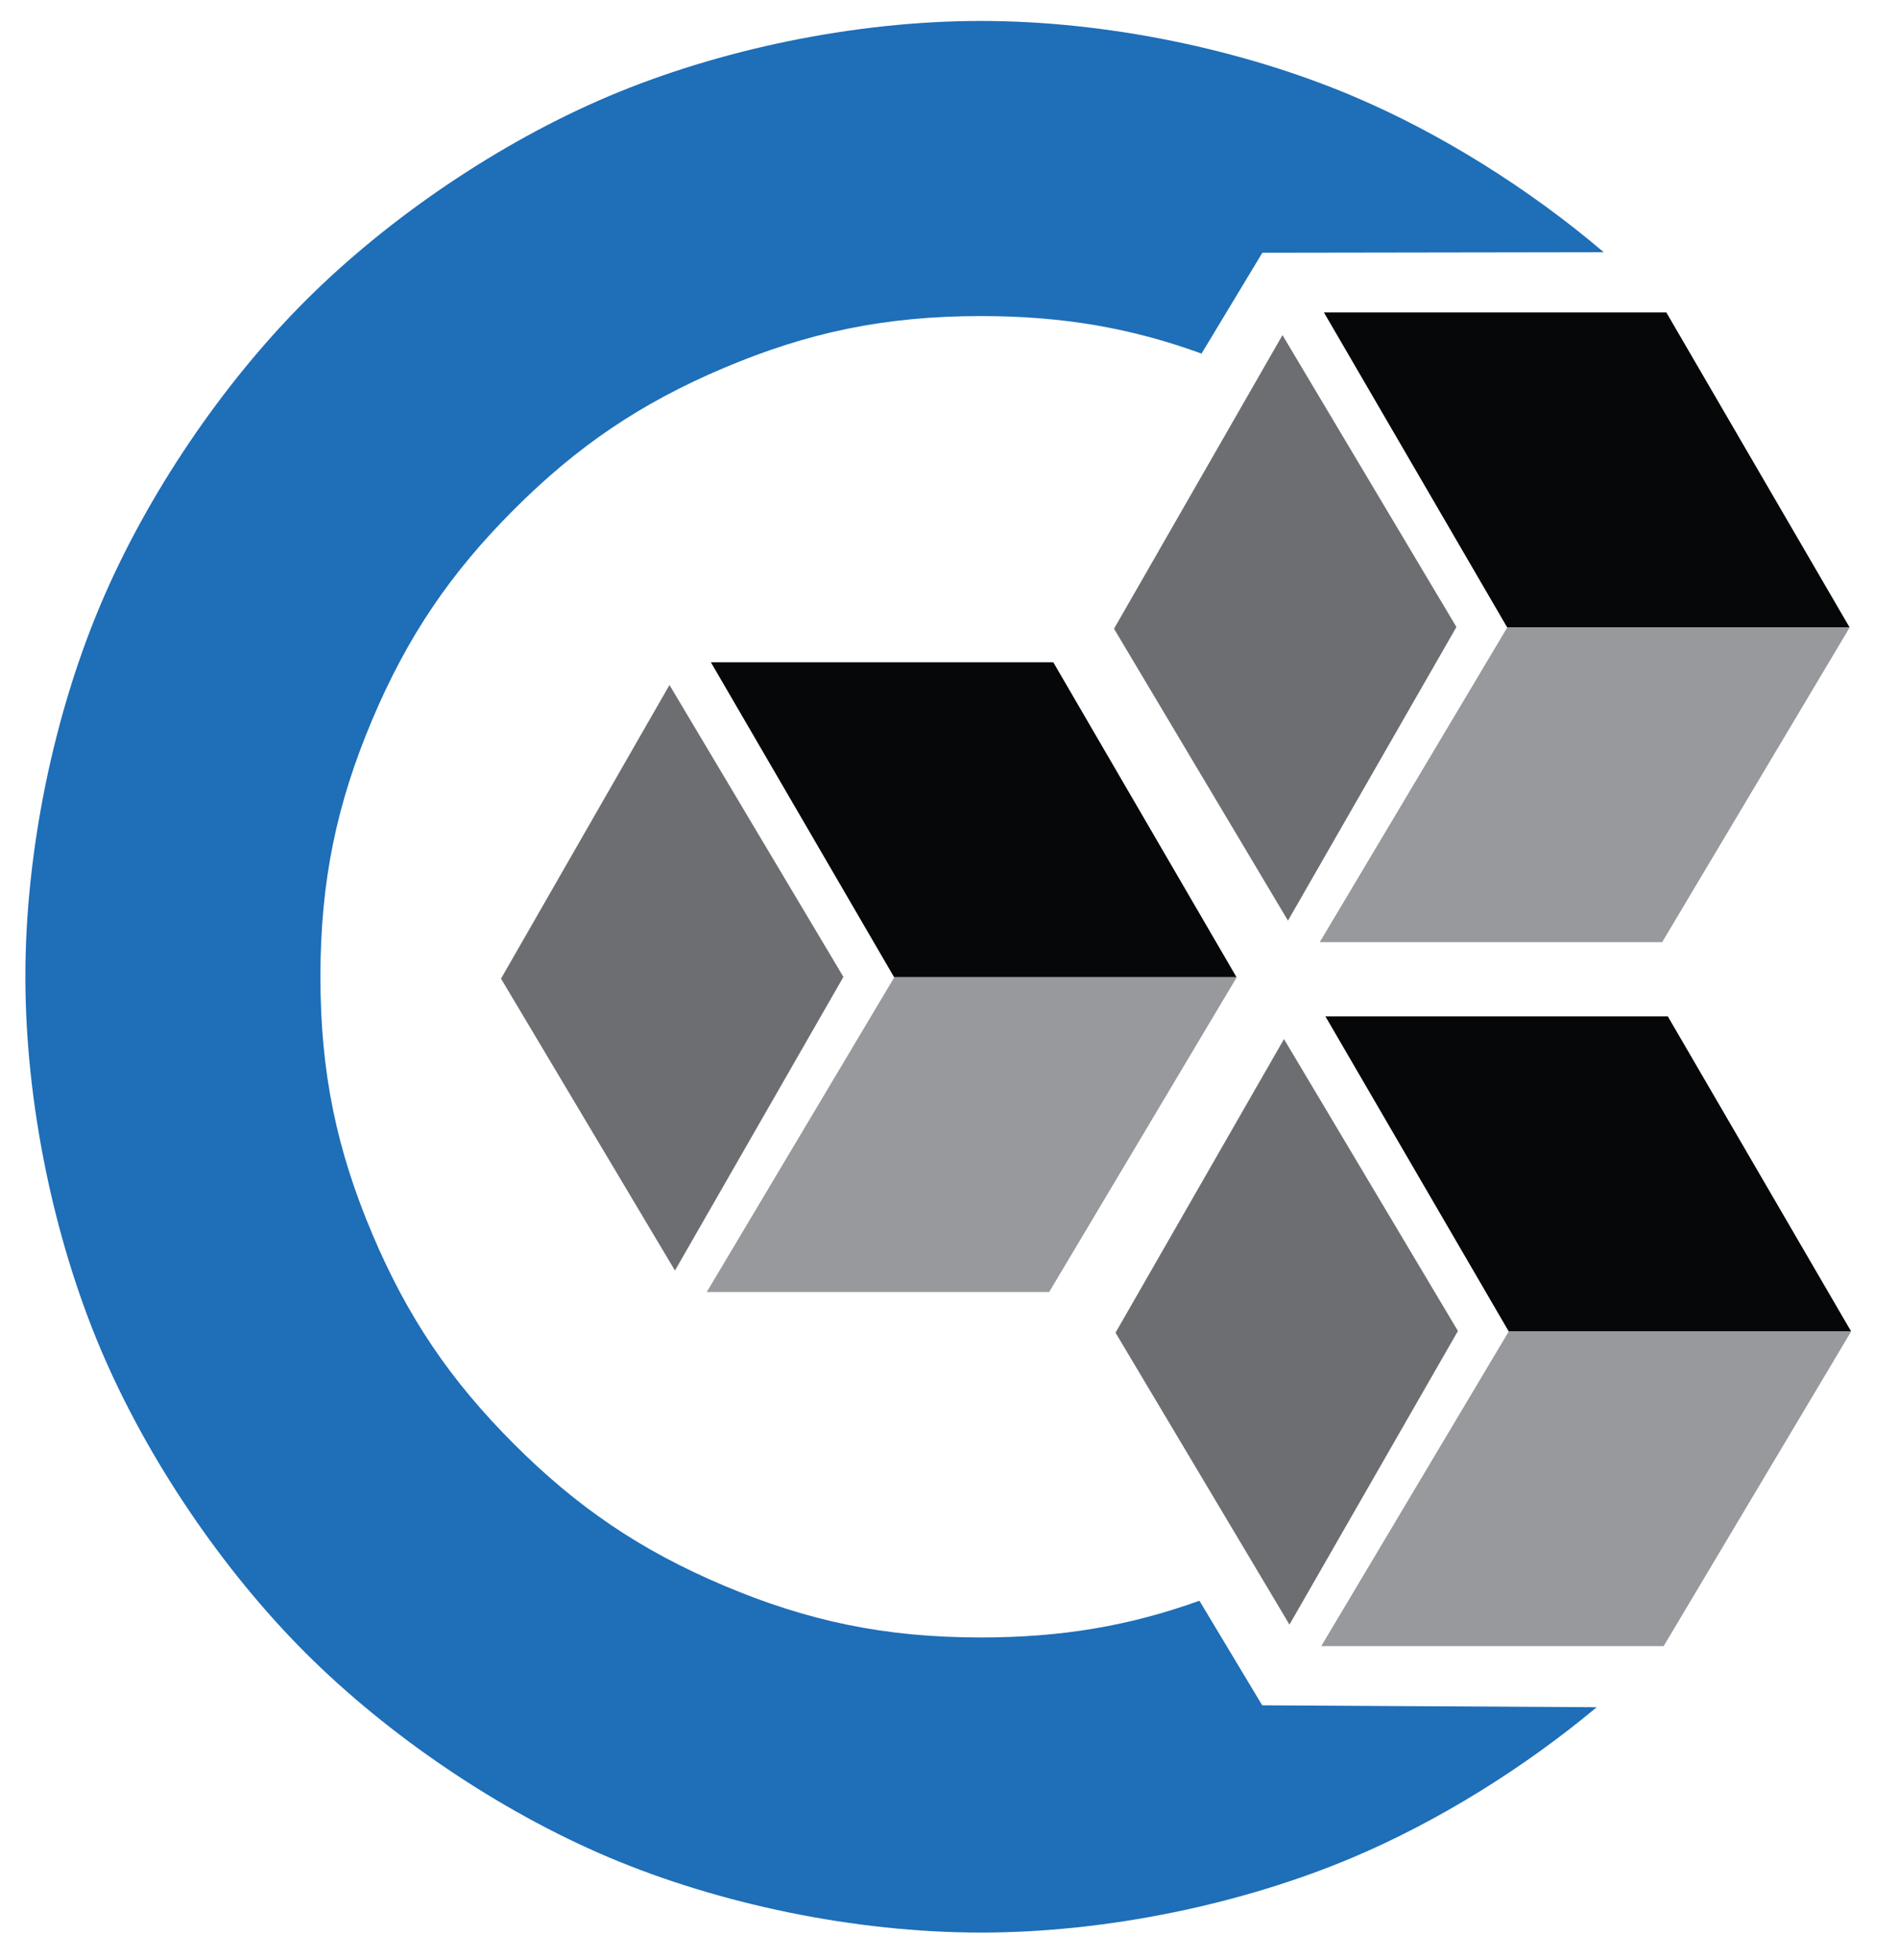 <?xml version="1.0" encoding="utf-8"?>
<svg viewBox="0 0 321.654 332.123" width="321.654" height="332.123" xmlns="http://www.w3.org/2000/svg">
  <path d="M 229.282 314.693 C 210.718 322.544 187.748 327.429 166.24 327.429 C 144.732 327.429 121.762 322.544 103.198 314.693 C 84.564 306.811 65.778 294.045 51.732 279.998 C 37.685 265.952 24.919 247.166 17.037 228.532 C 9.186 209.968 4.301 186.998 4.301 165.49 C 4.301 143.982 9.186 121.012 17.037 102.448 C 24.919 83.814 37.685 65.028 51.732 50.982 C 65.778 36.935 84.564 24.169 103.198 16.287 C 121.762 8.436 144.732 3.551 166.24 3.551 C 187.748 3.551 210.718 8.436 229.282 16.287 C 244.188 22.592 259.192 32.023 271.788 42.734 L 213.931 42.823 L 203.625 59.905 C 191.708 55.576 180.159 53.551 166.24 53.551 C 149.934 53.551 136.879 56.33 122.676 62.337 C 108.544 68.315 97.822 75.603 87.087 86.337 C 76.353 97.072 69.065 107.794 63.087 121.926 C 57.08 136.129 54.301 149.184 54.301 165.49 C 54.301 181.796 57.08 194.851 63.087 209.054 C 69.065 223.186 76.353 233.908 87.087 244.643 C 97.822 255.377 108.544 262.665 122.676 268.643 C 136.879 274.65 149.934 277.429 166.24 277.429 C 180.018 277.429 191.474 275.445 203.264 271.206 L 213.907 288.925 L 270.598 289.248 C 258.252 299.545 243.721 308.585 229.282 314.693 Z" style="fill: rgb(30, 110, 184);"/>
  <g style="" transform="matrix(1.363, 0, 0, 1.363, -133.427, -60.639)">
    <title>Squares</title>
    <g transform="matrix(0.69, 0, 0, 0.69, 115.989, 50.181)" style="">
      <rect x="212.855" y="47.806" width="61.701" height="56.727" style="fill: rgb(6, 7, 8);" transform="matrix(1, 0, 0.582, 1, -28.072, 127.044)"/>
      <rect x="212.855" y="47.806" width="61.701" height="56.727" style="fill: rgb(151, 153, 156);" transform="matrix(1, 0, -0.596, 1, 61.305, 183.769)"/>
      <rect x="211.192" y="44.803" width="61.22" height="53.164" style="fill: rgb(109, 110, 113);" transform="matrix(0.512, 0.859, -0.571, 0.995, 122.596, -47.053)"/>
    </g>
    <g transform="matrix(0.69, 0, 0, 0.69, 115.802, -37.325)" style="">
      <rect x="212.855" y="47.806" width="61.701" height="56.727" style="fill: rgb(6, 7, 8);" transform="matrix(1, 0, 0.582, 1, -28.072, 127.044)"/>
      <rect x="212.855" y="47.806" width="61.701" height="56.727" style="fill: rgb(151, 153, 156);" transform="matrix(1, 0, -0.596, 1, 61.305, 183.769)"/>
      <rect x="211.192" y="44.803" width="61.22" height="53.164" style="fill: rgb(109, 110, 113);" transform="matrix(0.512, 0.859, -0.571, 0.995, 122.596, -47.053)"/>
    </g>
    <g transform="matrix(0.69, 0, 0, 0.69, 39.583, 6.169)" style="">
      <rect x="212.855" y="47.806" width="61.701" height="56.727" style="fill: rgb(6, 7, 8);" transform="matrix(1, 0, 0.582, 1, -28.072, 127.044)"/>
      <rect x="212.855" y="47.806" width="61.701" height="56.727" style="fill: rgb(151, 153, 156);" transform="matrix(1, 0, -0.596, 1, 61.305, 183.769)"/>
      <rect x="211.192" y="44.803" width="61.22" height="53.164" style="fill: rgb(109, 110, 113);" transform="matrix(0.512, 0.859, -0.571, 0.995, 122.596, -47.053)"/>
    </g>
  </g>
</svg>
